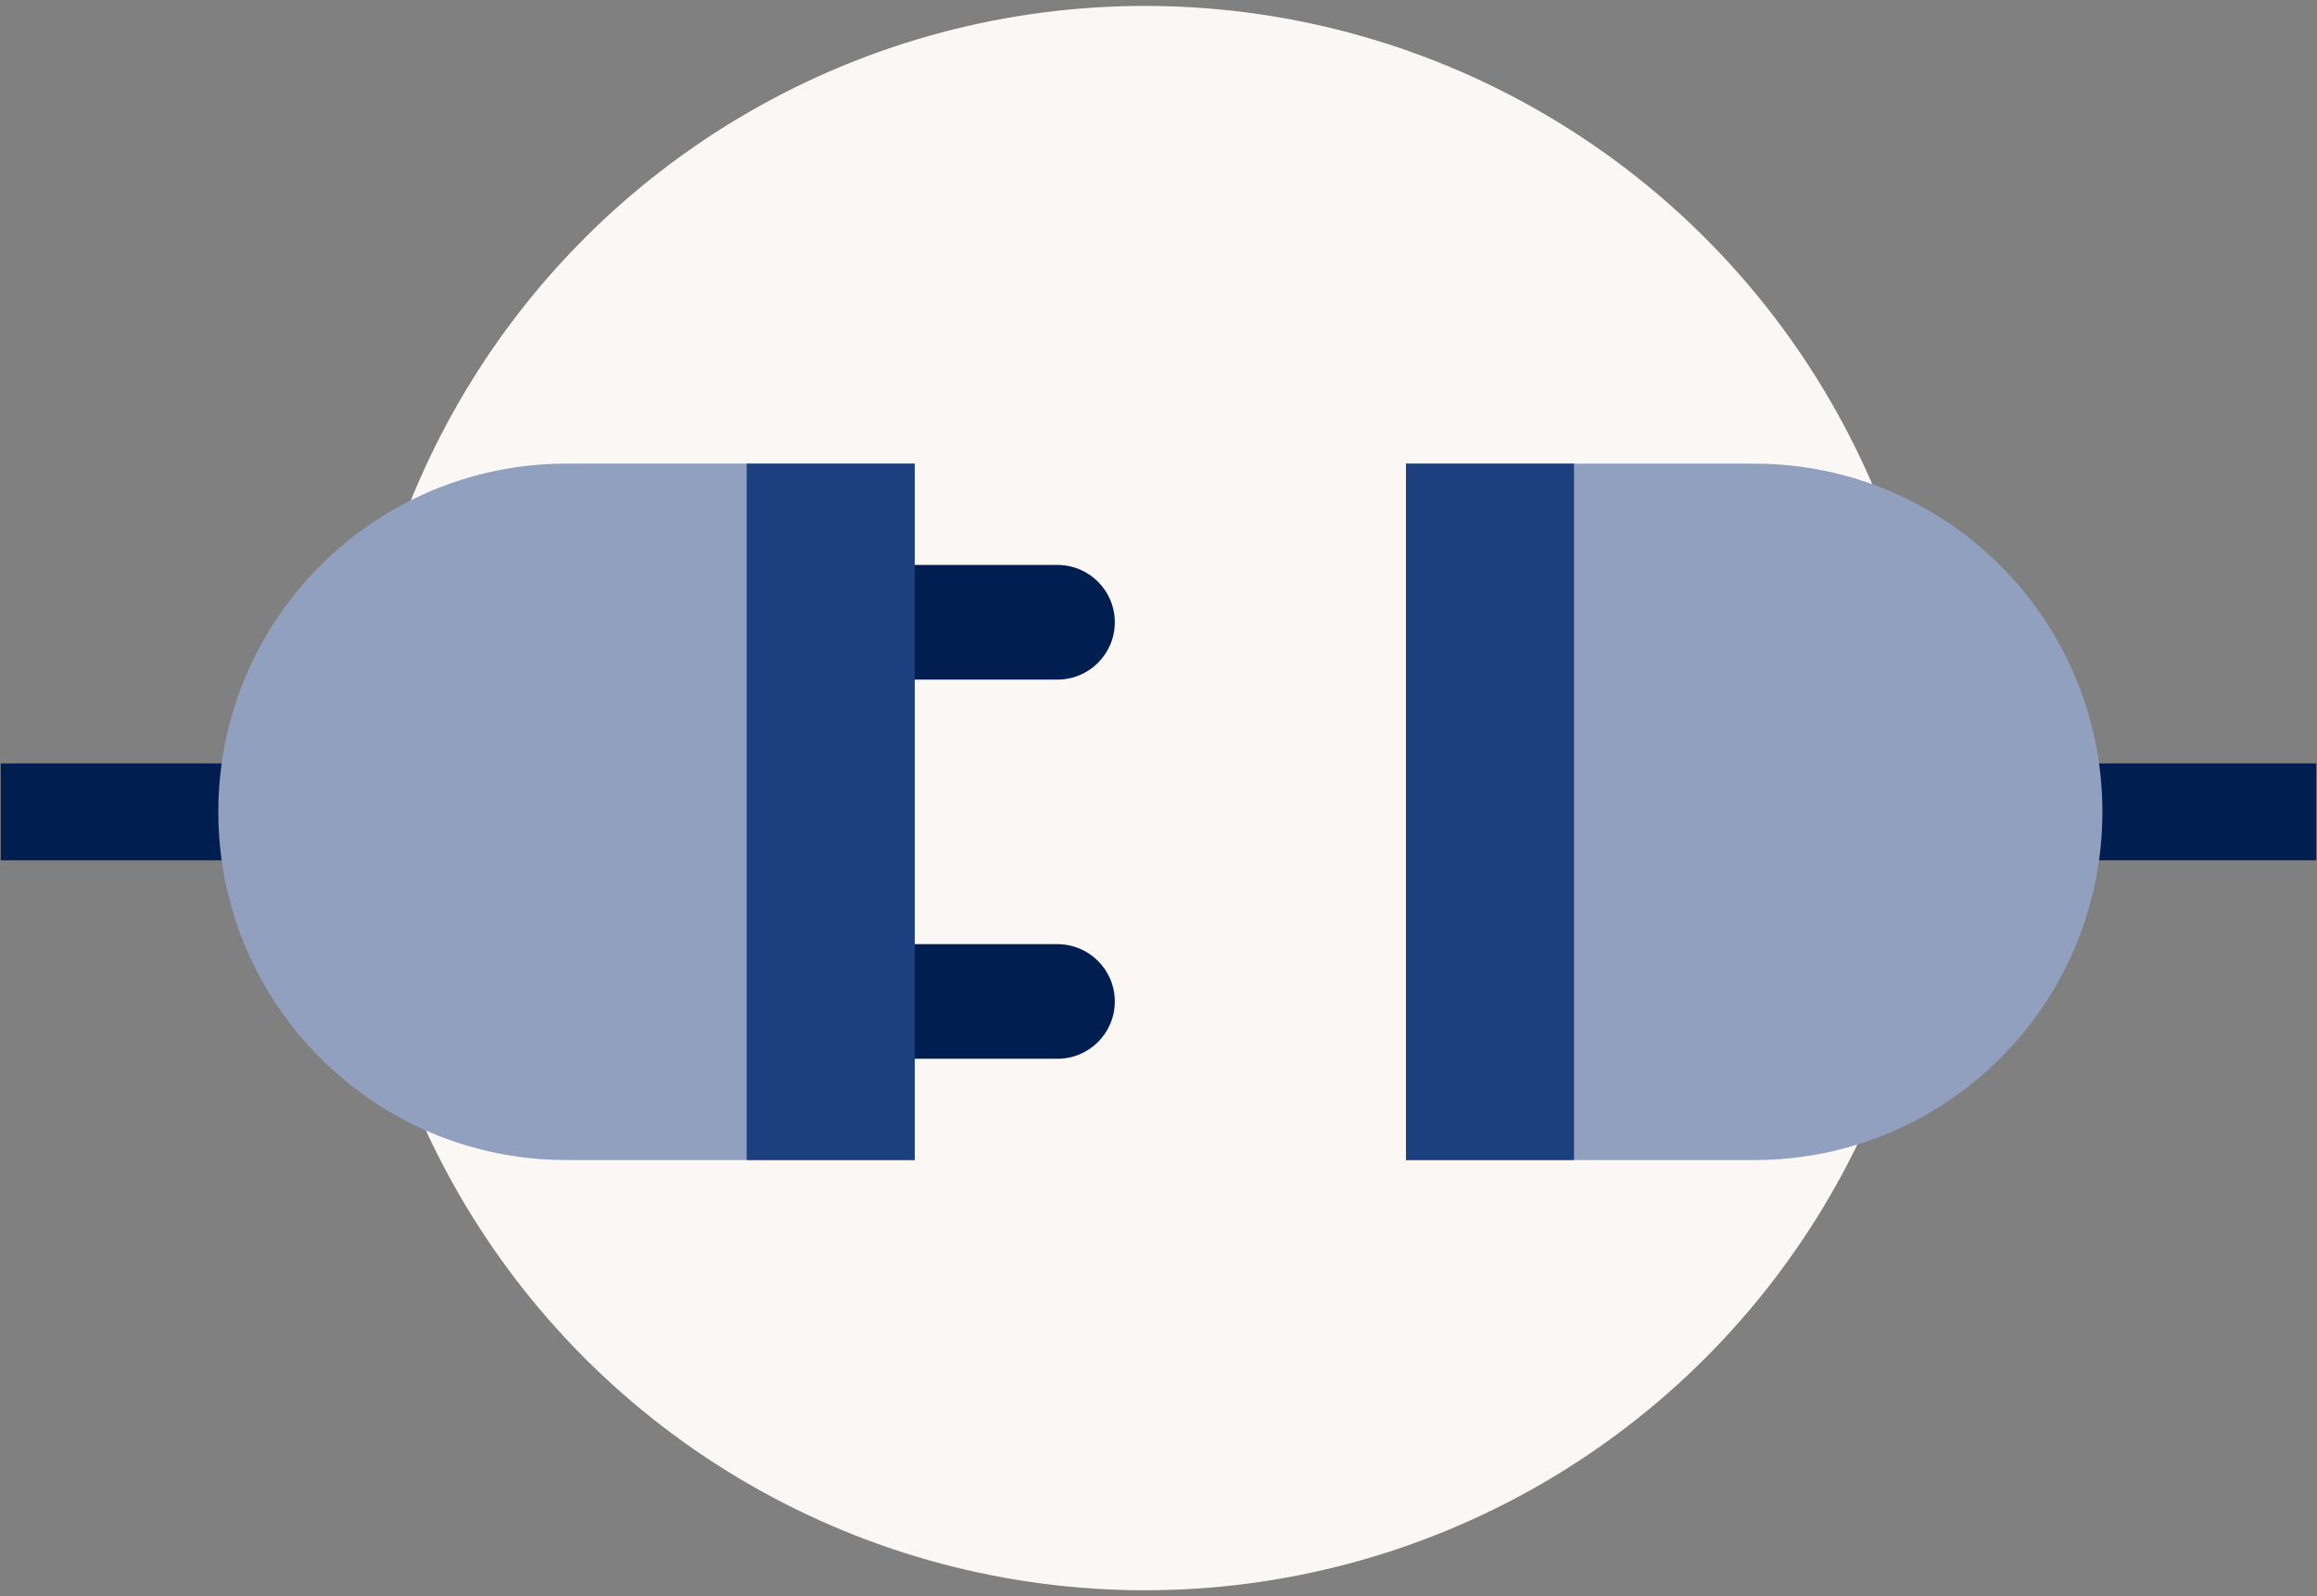 <svg width="90" height="62" viewBox="0 0 90 62" fill="none" xmlns="http://www.w3.org/2000/svg">
<rect x="0" y="0" width="90" height="62" fill="#808080" stroke="none"/>
<circle cx="44.474" cy="31" r="30.77" fill="#FAF7F5"/>
<path fill-rule="evenodd" clip-rule="evenodd" d="M0.029 33.417H10.969V29.652H0.029V33.417Z" fill="#001E4F"/>
<path fill-rule="evenodd" clip-rule="evenodd" d="M35.531 18.008V45.059H22.005C14.536 45.059 8.48 39.003 8.48 31.534C8.48 24.064 14.536 18.008 22.005 18.008H35.531Z" fill="#91A0BF"/>
<path fill-rule="evenodd" clip-rule="evenodd" d="M29.003 45.059H35.532V18.008H29.003V45.059Z" fill="#1C407D"/>
<path fill-rule="evenodd" clip-rule="evenodd" d="M35.531 26.397V21.944H41.077C42.306 21.944 43.303 22.941 43.303 24.17C43.303 25.399 42.306 26.397 41.077 26.397H35.531Z" fill="#001E4F"/>
<path fill-rule="evenodd" clip-rule="evenodd" d="M35.531 41.125V36.673H41.077C42.306 36.673 43.303 37.67 43.303 38.899C43.303 40.128 42.306 41.125 41.077 41.125H35.531Z" fill="#001E4F"/>
<path fill-rule="evenodd" clip-rule="evenodd" d="M79.031 33.416H89.971V29.652H79.031V33.416Z" fill="#001E4F"/>
<path fill-rule="evenodd" clip-rule="evenodd" d="M54.613 45.06V18.009H68.138C75.608 18.009 81.664 24.066 81.664 31.535C81.664 39.004 75.608 45.06 68.138 45.06H54.613Z" fill="#91A0BF"/>
<path fill-rule="evenodd" clip-rule="evenodd" d="M54.613 45.059H61.14V18.008H54.613V45.059Z" fill="#1C407D"/>
</svg>
